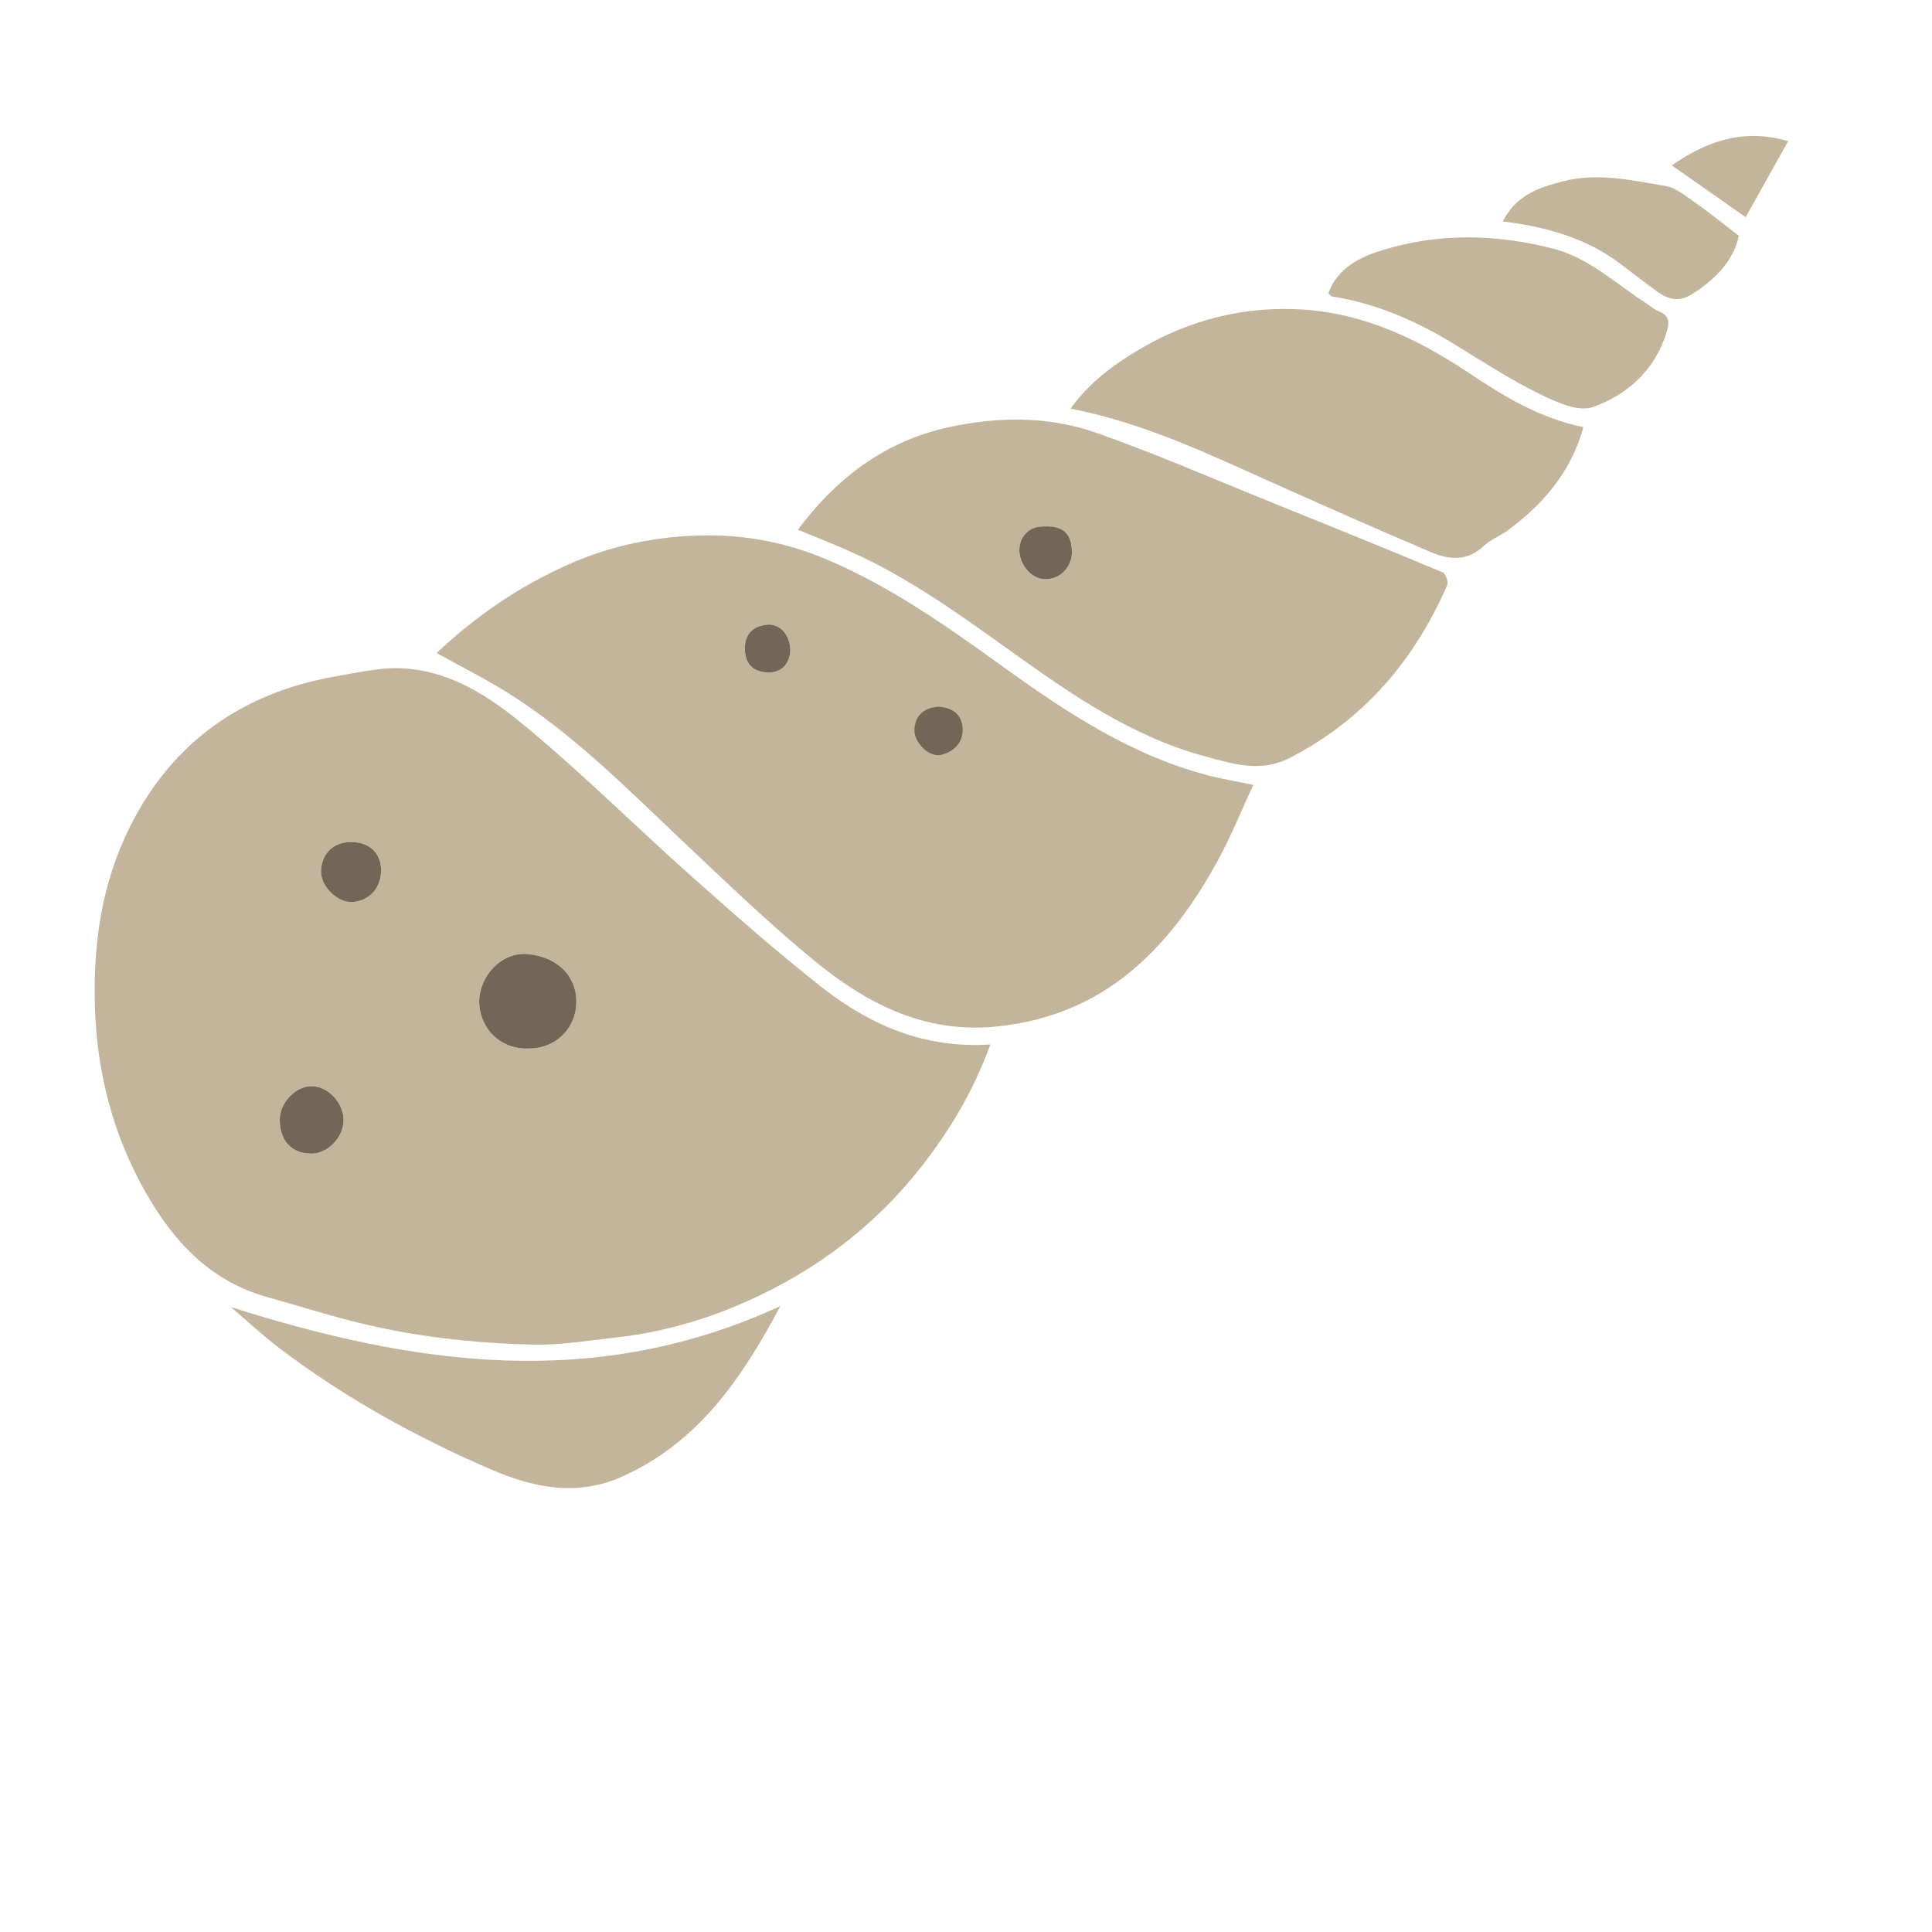<?xml version="1.0" encoding="utf-8"?>
<svg id="Layer_1" x="0px" y="0px" width="864px" height="864px" viewBox="0 0 864 864" xmlns="http://www.w3.org/2000/svg" xmlns:bx="https://boxy-svg.com">
  <g>
    <path d="M 442.896 467.102 C 435.25 488.178 424.521 505.903 411.606 522.29 C 390.543 549.019 364.019 568.779 332.927 582.456 C 314.543 590.543 295.386 595.941 275.407 598.147 C 263.35 599.478 251.229 601.54 239.174 601.312 C 211.633 600.791 184.279 597.659 157.506 590.831 C 144.565 587.531 131.809 583.503 118.95 579.875 C 93.559 572.712 77.194 554.627 64.942 532.904 C 50.759 507.757 43.493 480.534 42.481 451.222 C 41.486 422.402 45.442 394.844 58.326 369.287 C 77.115 332.019 108.003 310.11 149.089 302.664 C 155.554 301.492 162.008 300.196 168.519 299.363 C 194.539 296.032 215.378 308.653 233.824 323.862 C 260.103 345.53 284.307 369.697 309.782 392.365 C 328.538 409.055 347.423 425.673 367.136 441.197 C 388.744 458.216 413.099 469.036 442.896 467.102 Z M 236.665 468.896 C 248.393 468.908 257.531 460.006 257.73 448.375 C 257.944 435.959 248.681 427.822 235.945 426.669 C 223.979 425.586 214.352 436.916 214.304 447.747 C 214.254 459.181 223.147 469.475 236.665 468.896 Z M 125.103 500.611 C 125.063 510.222 130.499 515.994 139.503 515.898 C 146.563 515.823 153.423 508.728 153.634 501.287 C 153.854 493.537 146.997 485.955 139.585 485.754 C 132.426 485.56 125.133 493.041 125.103 500.611 Z M 156.835 376.561 C 148.963 376.59 143.57 382.033 143.573 389.949 C 143.575 396.498 150.881 403.638 157.329 403.393 C 164.884 403.106 170.359 397.248 170.425 389.383 C 170.491 381.486 165.238 376.529 156.835 376.561 Z" style="fill-rule: evenodd; clip-rule: evenodd; fill: rgb(194, 181, 155);" bx:origin="0.5 0.5"/>
    <path d="M 195.291 292.045 C 212.71 275.474 232.166 262.282 253.889 252.551 C 273.657 243.696 294.906 239.531 316.186 239.416 C 334.322 239.317 352.366 242.828 369.755 250.211 C 398.605 262.461 423.784 280.31 448.875 298.386 C 477.425 318.953 506.561 338.168 541.217 346.985 C 546.988 348.453 552.883 349.434 560.469 351 C 555.061 362.675 550.548 373.95 544.774 384.537 C 535.379 401.763 524.24 417.862 509.545 431.138 C 491.492 447.448 470.463 456.456 446.06 459.026 C 413.447 462.463 387.292 448.677 363.636 429.193 C 343.538 412.639 324.711 394.504 305.757 376.609 C 280.626 352.881 256.371 328.138 226.829 309.681 C 216.924 303.494 206.437 298.24 195.291 292.045 Z M 353.43 291.093 C 353.392 283.761 348.616 278.531 342.535 279.404 C 336.68 280.245 332.894 283.484 333.123 290.604 C 333.359 297.918 337.875 300.597 343.531 300.738 C 349.866 300.896 353.099 296.371 353.43 291.093 Z" style="fill-rule: evenodd; clip-rule: evenodd; fill: rgb(194, 181, 155);" bx:origin="0.5 0.5"/>
    <path d="M 356.809 236.875 C 374.267 213.55 395.889 197.307 423.969 191.121 C 446.125 186.242 468.728 186 490.207 193.534 C 515.937 202.559 540.997 213.502 566.308 223.713 C 592.618 234.327 618.906 244.994 645.085 255.921 C 646.427 256.482 647.837 260.231 647.227 261.626 C 632.558 295.206 610.18 321.654 577.099 338.789 C 563.74 345.71 551.629 341.676 538.94 338.256 C 506.238 329.443 479.006 310.497 452.033 291.197 C 429.284 274.92 406.645 258.527 380.989 246.974 C 373.323 243.522 365.475 240.48 356.809 236.875 Z M 468.718 235.53 C 460.996 235.435 456.032 239.573 455.863 246.247 C 455.702 252.562 461.534 258.943 467.52 259.003 C 473.989 259.067 479.195 253.817 479.352 247.068 C 479.524 239.569 475.884 235.618 468.718 235.53 Z" style="fill-rule: evenodd; clip-rule: evenodd; fill: rgb(194, 181, 155);" bx:origin="0.5 0.5"/>
    <path d="M 708.105 191.024 C 702.527 211.198 690.15 225.417 674.38 237.108 C 670.889 239.697 666.544 241.279 663.443 244.222 C 656.089 251.202 647.921 250.317 639.895 246.915 C 617.495 237.42 595.254 227.544 573.031 217.638 C 542.643 204.094 512.711 189.369 478.747 182.72 C 487.045 171.244 497.571 163.415 508.821 156.666 C 531.837 142.857 557.245 136.571 583.726 138.505 C 610.382 140.451 634.213 151.664 656.426 166.477 C 672.123 176.944 688.197 186.951 708.105 191.024 Z" style="fill-rule: evenodd; clip-rule: evenodd; fill: rgb(194, 181, 155);" bx:origin="0.5 0.5"/>
    <path d="M 103.244 584.524 C 185.28 610.537 266.142 622.317 349.007 584.081 C 331.541 616.822 312.191 645.056 278.433 660.248 C 258.008 669.44 238.661 665.382 219.282 657.011 C 185.923 642.6 154.317 625.14 125.315 603.186 C 117.645 597.379 110.584 590.767 103.244 584.524 Z" style="fill-rule: evenodd; clip-rule: evenodd; fill: rgb(194, 181, 155);" bx:origin="0.5 0.5"/>
    <path d="M 594.047 131.137 C 598.088 119.799 608.217 114.972 618.037 111.927 C 643.237 104.114 668.902 104.599 694.506 111.169 C 710.735 115.334 722.483 126.871 736.003 135.507 C 737.848 136.685 739.509 138.289 741.501 139.07 C 746.561 141.053 746.789 143.924 745.229 148.888 C 739.927 165.764 727.673 176.565 712.316 182.047 C 705.851 184.356 695.904 179.819 688.602 176.231 C 675.876 169.978 663.846 162.255 651.758 154.771 C 634.375 144.009 616.076 135.755 595.715 132.596 C 595.252 132.525 594.878 131.885 594.047 131.137 Z" style="fill-rule: evenodd; clip-rule: evenodd; fill: rgb(194, 181, 155);" bx:origin="0.5 0.5"/>
    <path d="M 672.086 99.023 C 677.998 87.22 688.268 83.845 698.878 81.102 C 714.323 77.109 729.585 80.597 744.693 83.146 C 749.677 83.986 754.284 87.983 758.699 91.06 C 764.906 95.387 770.772 100.202 777.618 105.445 C 775.302 116.422 767.367 124.779 756.743 131.509 C 750.821 135.259 746.055 133.937 741.163 130.41 C 735.601 126.398 730.175 122.197 724.713 118.047 C 709.423 106.427 691.668 101.504 672.086 99.023 Z" style="fill-rule: evenodd; clip-rule: evenodd; fill: rgb(194, 181, 155);" bx:origin="0.5 0.5"/>
    <path d="M 747.634 73.97 C 762.919 63.294 779.712 57.16 799.655 63.149 C 793.415 74.318 787.322 85.223 780.669 97.128 C 769.357 89.2 758.594 81.653 747.634 73.97 Z" style="fill-rule: evenodd; clip-rule: evenodd; fill: rgb(194, 181, 155);" bx:origin="0.5 0.5"/>
    <path d="M 236.665 468.896 C 223.147 469.475 214.254 459.181 214.304 447.748 C 214.352 436.917 223.979 425.587 235.945 426.67 C 248.681 427.823 257.945 435.96 257.73 448.376 C 257.53 460.006 248.393 468.907 236.665 468.896 Z" style="fill-rule: evenodd; clip-rule: evenodd; fill: rgb(114, 102, 88);" bx:origin="0.5 0.5"/>
    <path d="M 125.103 500.611 C 125.133 493.041 132.426 485.559 139.585 485.754 C 146.997 485.955 153.854 493.537 153.634 501.287 C 153.424 508.728 146.563 515.823 139.503 515.898 C 130.499 515.994 125.062 510.223 125.103 500.611 Z" style="fill-rule: evenodd; clip-rule: evenodd; fill: rgb(114, 102, 88);" bx:origin="0.5 0.5"/>
    <path d="M 156.835 376.561 C 165.238 376.53 170.491 381.486 170.426 389.383 C 170.36 397.249 164.885 403.107 157.33 403.393 C 150.881 403.638 143.576 396.498 143.574 389.949 C 143.57 382.033 148.963 376.589 156.835 376.561 Z" style="fill-rule: evenodd; clip-rule: evenodd; fill: rgb(114, 102, 88);" bx:origin="0.5 0.5"/>
    <path d="M 353.43 291.093 C 353.099 296.371 349.866 300.896 343.531 300.738 C 337.876 300.597 333.36 297.919 333.123 290.604 C 332.894 283.483 336.68 280.245 342.535 279.404 C 348.616 278.53 353.393 283.761 353.43 291.093 Z" style="fill-rule: evenodd; clip-rule: evenodd; fill: rgb(114, 102, 88);" bx:origin="0.5 0.5"/>
    <path d="M 419.412 316.05 C 426.01 316.344 430.273 319.582 430.486 325.967 C 430.694 332.196 426.424 336.315 420.719 337.59 C 415.432 338.772 408.63 331.928 408.936 326.264 C 409.286 319.78 413.324 316.639 419.412 316.05 Z" style="fill-rule: evenodd; clip-rule: evenodd; fill: rgb(114, 102, 88);" bx:origin="0.5 0.5"/>
    <path d="M 479.352 247.069 C 479.352 252.914 474.739 259.004 467.52 259.004 C 460.998 259.004 455.863 252.093 455.863 246.248 C 455.863 240.402 459.766 236.266 464.497 235.664 C 476.8 234.096 479.352 240.107 479.352 247.069 Z" style="fill-rule: evenodd; clip-rule: evenodd; fill: rgb(114, 102, 88);" bx:origin="0.5 0.5"/>
  </g>
</svg>